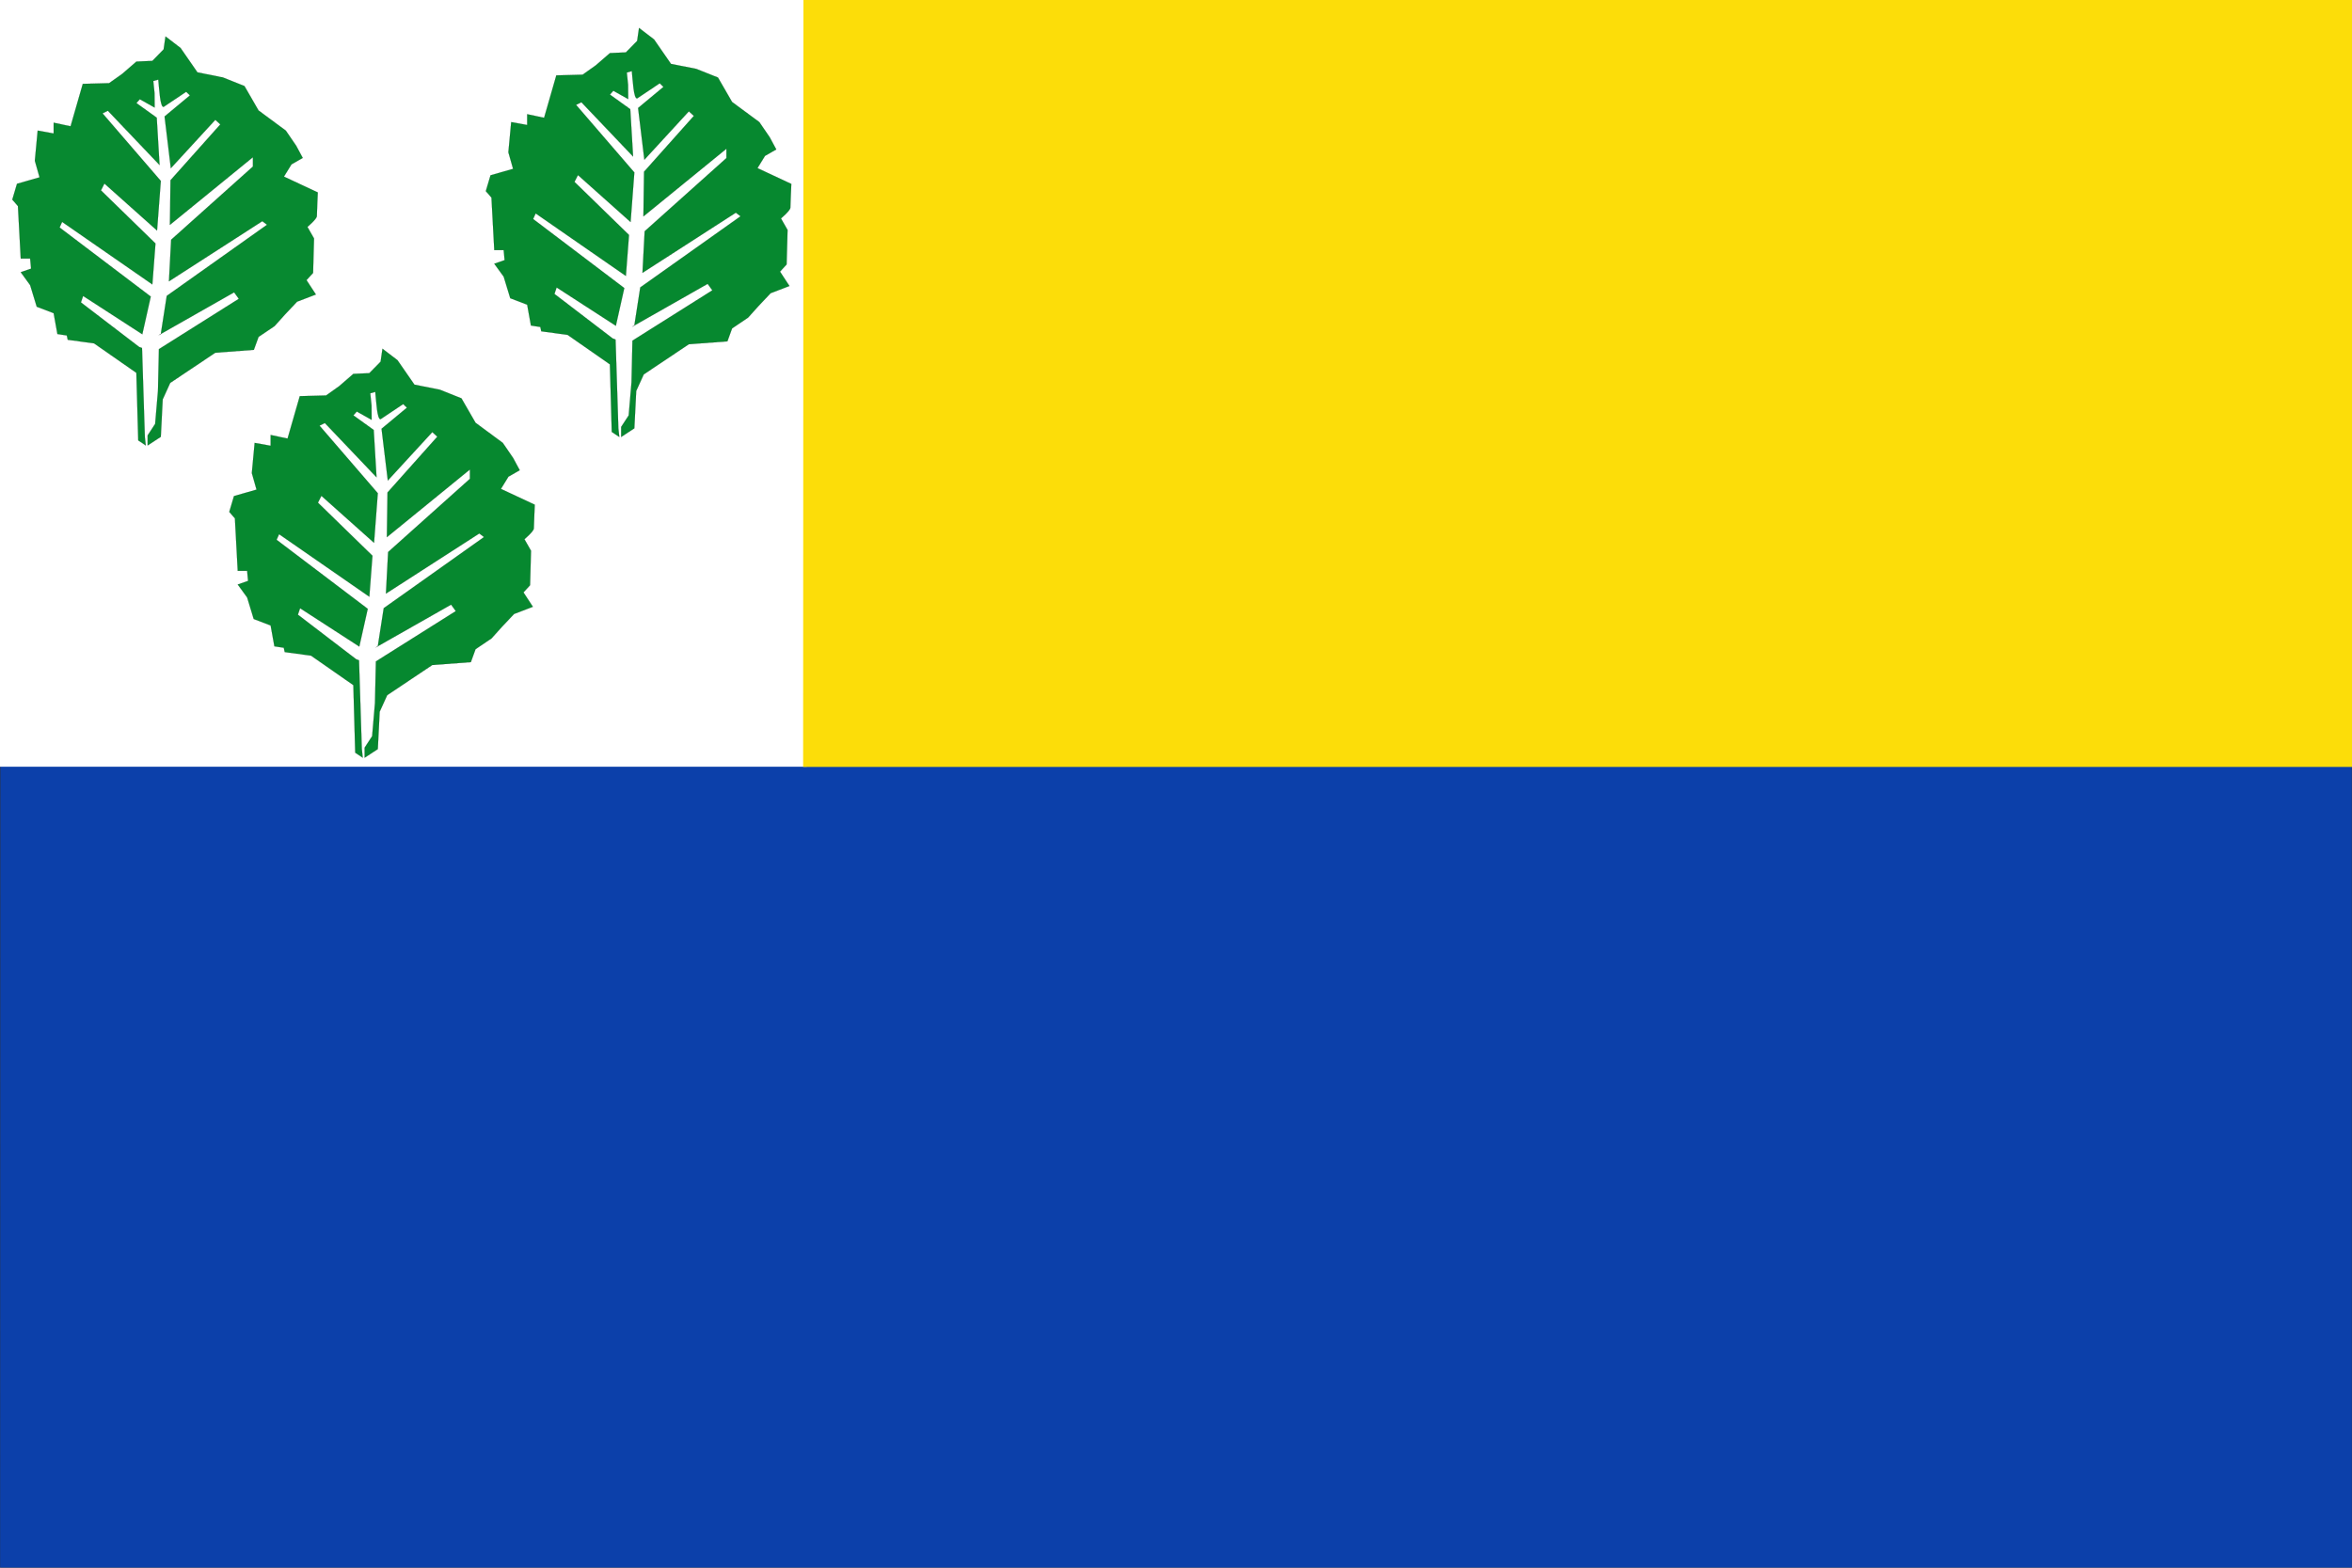 <svg width="600" height="400" viewBox="0 0 600 400" fill="none" xmlns="http://www.w3.org/2000/svg" xmlns:cgf="https://coding.garden/flags"><rect x="0" y="0" width="600" height="400" fill="#333333" stroke="none"/><g clip-path="url(#clip0_1_3269)">
<path d="M0.15 0.025L0.032 399.966H599.966L599.933 0.025H0.15V0.025Z" fill="#0C40AA"/>
<path d="M-0.143 0.004L-0.183 195.635H205.782L205.771 0.004H-0.143H-0.143Z" fill="white"/>
<path d="M204.957 -0.1L204.879 195.685H600.125L600.104 -0.1H204.957H204.957Z" fill="#FCDD09"/>
<path d="M41.742 27.272C40.85 27.453 40.624 22.626 40.384 20.303L39.102 20.67L39.422 23.788L39.451 27.445L35.668 25.319L34.797 26.301L39.98 30.025L40.701 42.103L27.516 28.253L26.156 28.923L41.022 46.163L40.063 58.818L26.638 46.836L25.756 48.576L39.66 62.119L38.864 72.573L15.845 56.617L15.204 58.049L38.458 75.664L36.304 85.291L21.201 75.511L20.641 77.159L35.507 88.53L36.228 88.804L36.946 111.455L37.186 113.656L35.267 112.372L34.788 95.132L23.998 87.613L17.284 86.696L17.044 85.595L14.646 85.228L13.687 79.91L9.371 78.259L7.692 72.757L5.295 69.456L7.932 68.538L7.692 65.971H5.294L4.575 52.582L3.136 50.932L4.335 46.897L10.09 45.246L8.891 41.028L9.611 33.325L13.687 34.058V31.307L18.003 32.224L21.12 21.403L27.834 21.22L31.191 18.836L34.788 15.718L38.864 15.535L41.741 12.6L42.221 9.299L46.057 12.233L50.373 18.469L56.847 19.753L62.362 21.954L65.959 28.19L72.913 33.325L75.55 37.176L77.229 40.294L74.352 41.945L72.433 45.063L81.065 49.098C81.065 49.098 80.826 54.416 80.826 55.15C80.826 55.884 78.428 57.901 78.428 57.901L80.106 60.836L79.867 69.639L78.188 71.473L80.586 75.141L75.79 76.975L72.673 80.277L70.035 83.211L65.959 85.962L64.76 89.263L54.929 89.997L43.42 97.7L41.501 101.918L41.022 111.455L37.665 113.656V111.089L39.583 108.154L40.303 99.718L40.542 89.08L60.924 76.242L59.725 74.591L40.462 85.531L41.02 85.259L42.537 75.498L68.117 57.351L66.919 56.434L43.1 71.778L43.659 61.171L64.521 42.495V40.111L43.34 57.381L43.502 45.98L56.208 31.736L54.929 30.574L43.58 42.924L41.985 29.717L48.455 24.338L47.496 23.421L41.742 27.273L41.742 27.272V27.272Z" fill="#078930" stroke="black" stroke-width="0.028"/>
<path d="M97.095 106.953C96.203 107.133 95.977 102.307 95.738 99.984L94.456 100.35L94.775 103.468L94.804 107.126L91.021 104.999L90.151 105.981L95.334 109.706L96.054 121.783L82.87 107.934L81.509 108.604L96.376 125.844L95.417 138.499L81.992 126.517L81.109 128.257L95.014 141.8L94.218 152.254L71.199 136.298L70.557 137.73L93.812 155.345L91.658 164.971L76.554 155.192L75.994 156.839L90.861 168.21L91.582 168.485L92.299 191.136L92.539 193.337L90.621 192.053L90.141 174.813L79.351 167.293L72.637 166.376L72.397 165.276L70 164.909L69.04 159.59L64.724 157.94L63.046 152.437L60.648 149.136L63.286 148.219L63.046 145.651H60.648L59.929 132.263L58.49 130.612L59.689 126.577L65.444 124.927L64.245 120.708L64.964 113.005L69.04 113.739V110.988L73.356 111.905L76.474 101.084L83.188 100.901L86.544 98.516L90.141 95.399L94.217 95.215L97.095 92.281L97.574 88.98L101.411 91.914L105.727 98.15L112.201 99.434L117.716 101.634L121.313 107.87L128.266 113.006L130.904 116.857L132.583 119.975L129.705 121.626L127.787 124.743L136.419 128.778C136.419 128.778 136.179 134.097 136.179 134.831C136.179 135.564 133.782 137.582 133.782 137.582L135.46 140.516L135.22 149.32L133.542 151.154L135.939 154.822L131.144 156.656L128.027 159.957L125.389 162.892L121.313 165.643L120.114 168.944L110.283 169.678L98.773 177.381L96.855 181.599L96.376 191.136L93.019 193.337V190.769L94.937 187.835L95.656 179.398L95.896 168.761L116.277 155.922L115.079 154.272L95.816 165.212L96.373 164.939L97.89 155.179L123.471 137.032L122.273 136.115L98.453 151.458L99.013 140.851L119.874 122.176V119.792L98.693 137.062L98.855 125.661L111.561 111.417L110.283 110.254L98.934 122.605L97.338 109.398L103.809 104.019L102.85 103.102L97.095 106.953L97.095 106.953H97.095Z" fill="#06882F" stroke="black" stroke-width="0.028"/>
<path d="M162.54 25.106C161.648 25.287 161.422 20.46 161.183 18.137L159.901 18.504L160.22 21.622L160.249 25.279L156.466 23.153L155.596 24.135L160.779 27.859L161.499 39.937L148.315 26.087L146.954 26.757L161.821 43.997L160.862 56.652L147.436 44.67L146.554 46.41L160.459 59.953L159.663 70.407L136.644 54.451L136.002 55.883L159.257 73.498L157.103 83.125L141.999 73.345L141.439 74.993L156.306 86.364L157.027 86.638L157.744 109.289L157.984 111.49L156.066 110.206L155.586 92.966L144.796 85.447L138.082 84.53L137.842 83.429L135.445 83.062L134.485 77.744L130.169 76.093L128.491 70.591L126.093 67.29L128.731 66.373L128.491 63.805H126.093L125.374 50.416L123.935 48.766L125.134 44.731L130.889 43.08L129.69 38.862L130.409 31.159L134.485 31.892V29.141L138.801 30.058L141.919 19.237L148.632 19.054L151.989 16.67L155.586 13.552L159.662 13.369L162.54 10.434L163.019 7.133L166.856 10.067L171.172 16.303L177.646 17.587L183.161 19.788L186.758 26.023L193.711 31.159L196.349 35.01L198.028 38.128L195.15 39.779L193.232 42.897L201.864 46.932C201.864 46.932 201.624 52.251 201.624 52.984C201.624 53.718 199.227 55.735 199.227 55.735L200.905 58.67L200.665 67.473L198.987 69.307L201.384 72.975L196.589 74.809L193.472 78.111L190.834 81.045L186.758 83.796L185.559 87.097L175.728 87.831L164.218 95.534L162.3 99.752L161.82 109.289L158.463 111.49V108.923L160.382 105.988L161.101 97.552L161.341 86.914L181.722 74.076L180.524 72.425L161.261 83.365L161.818 83.093L163.335 73.332L188.916 55.185L187.718 54.268L163.898 69.612L164.457 59.005L185.319 40.329V37.945L164.138 55.215L164.3 43.814L177.006 29.57L175.728 28.408L164.379 40.758L162.783 27.551L169.254 22.172L168.295 21.255L162.54 25.107L162.54 25.106V25.106Z" fill="#06882F" stroke="black" stroke-width="0.028"/>
</g>
<defs>
<clipPath id="clip0_1_3269">
<rect width="600" height="400" fill="white"/>
</clipPath>
</defs>
</svg>

